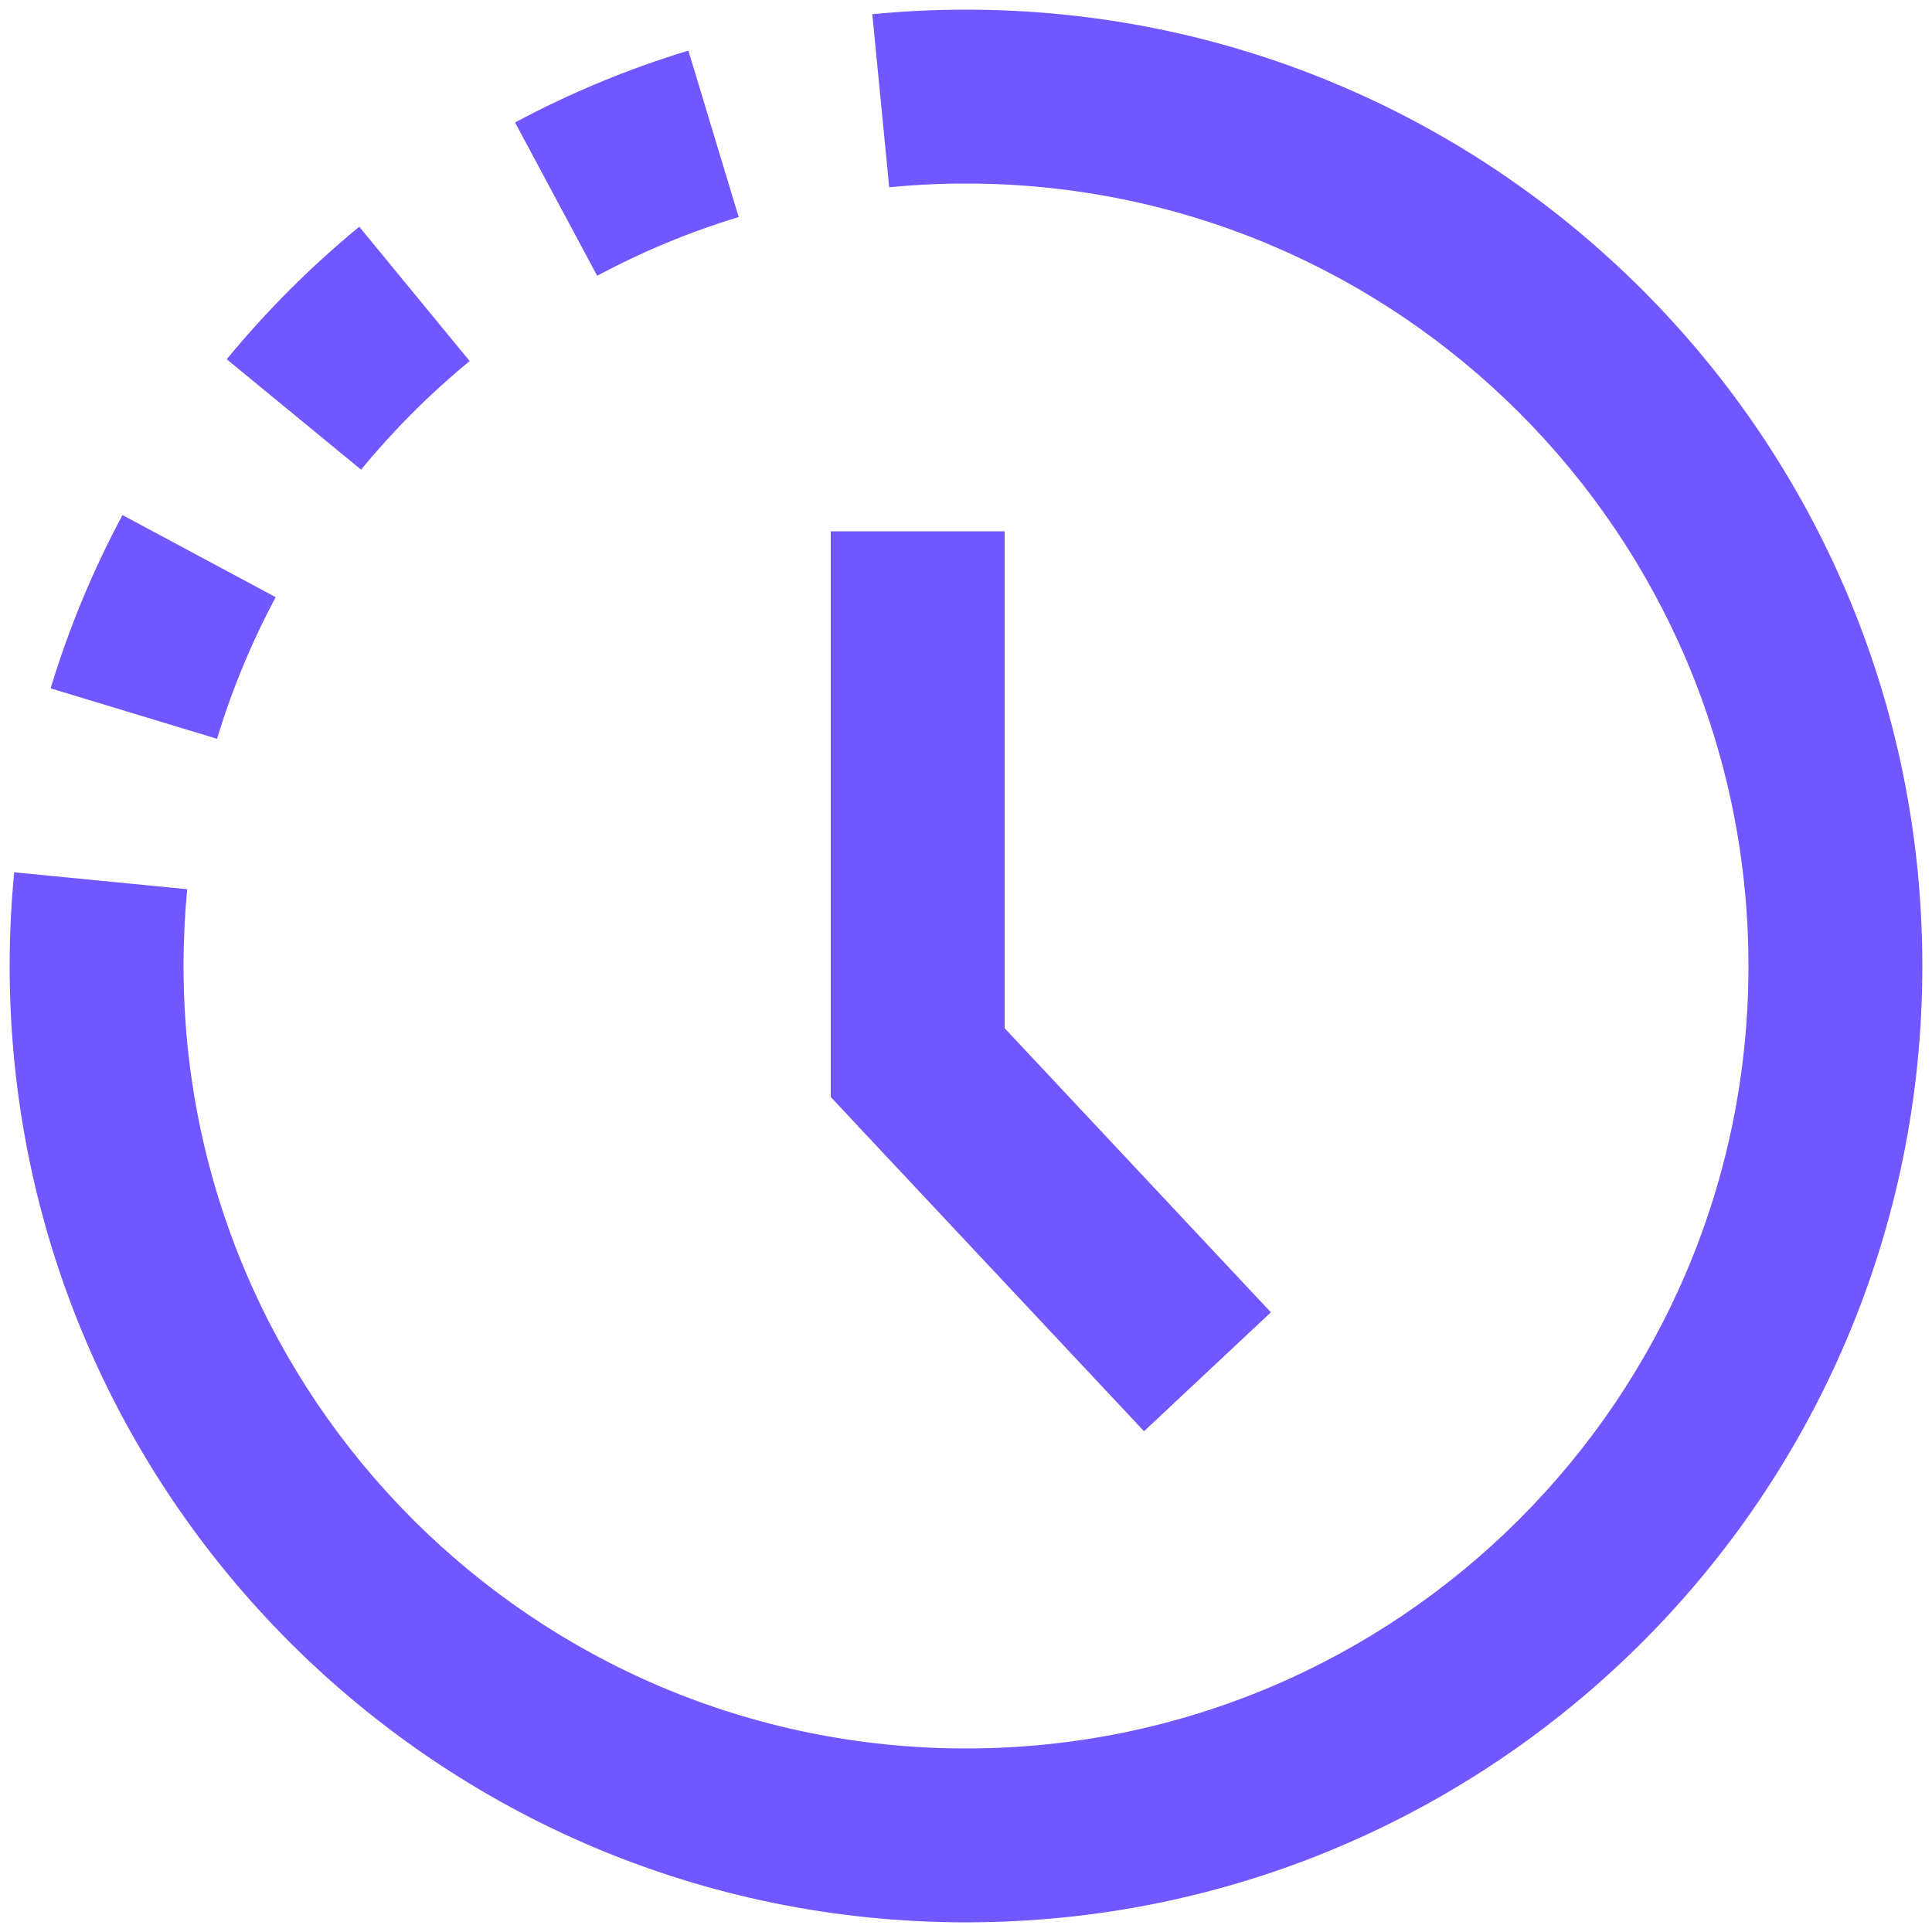 <svg width="20" height="20" viewBox="0 0 20 20" fill="none" xmlns="http://www.w3.org/2000/svg">
<path fill-rule="evenodd" clip-rule="evenodd" d="M0.1 10C0.1 9.673 0.116 9.35 0.147 9.03L1.938 9.205C1.913 9.466 1.9 9.731 1.9 10C1.9 14.474 5.526 18.1 10 18.1C14.473 18.1 18.1 14.474 18.1 10C18.1 5.527 14.473 1.9 10 1.9C9.731 1.9 9.466 1.913 9.205 1.939L9.03 0.147C9.35 0.116 9.673 0.1 10 0.1C15.467 0.1 19.9 4.532 19.9 10C19.9 15.468 15.467 19.9 10 19.9C4.532 19.9 0.1 15.468 0.1 10ZM7.126 0.524C6.499 0.714 5.899 0.964 5.332 1.268L6.182 2.855C6.645 2.606 7.136 2.402 7.647 2.247L7.126 0.524ZM3.719 2.347C3.218 2.759 2.759 3.218 2.347 3.719L3.738 4.862C4.075 4.452 4.451 4.075 4.862 3.738L3.719 2.347ZM1.268 5.332C0.964 5.899 0.714 6.499 0.524 7.126L2.247 7.648C2.402 7.136 2.606 6.645 2.854 6.182L1.268 5.332ZM8.6 5.5V11V11.356L8.843 11.616L11.843 14.816L13.156 13.585L10.4 10.644V5.5H8.6Z" fill="#7057FF"/>
</svg>
